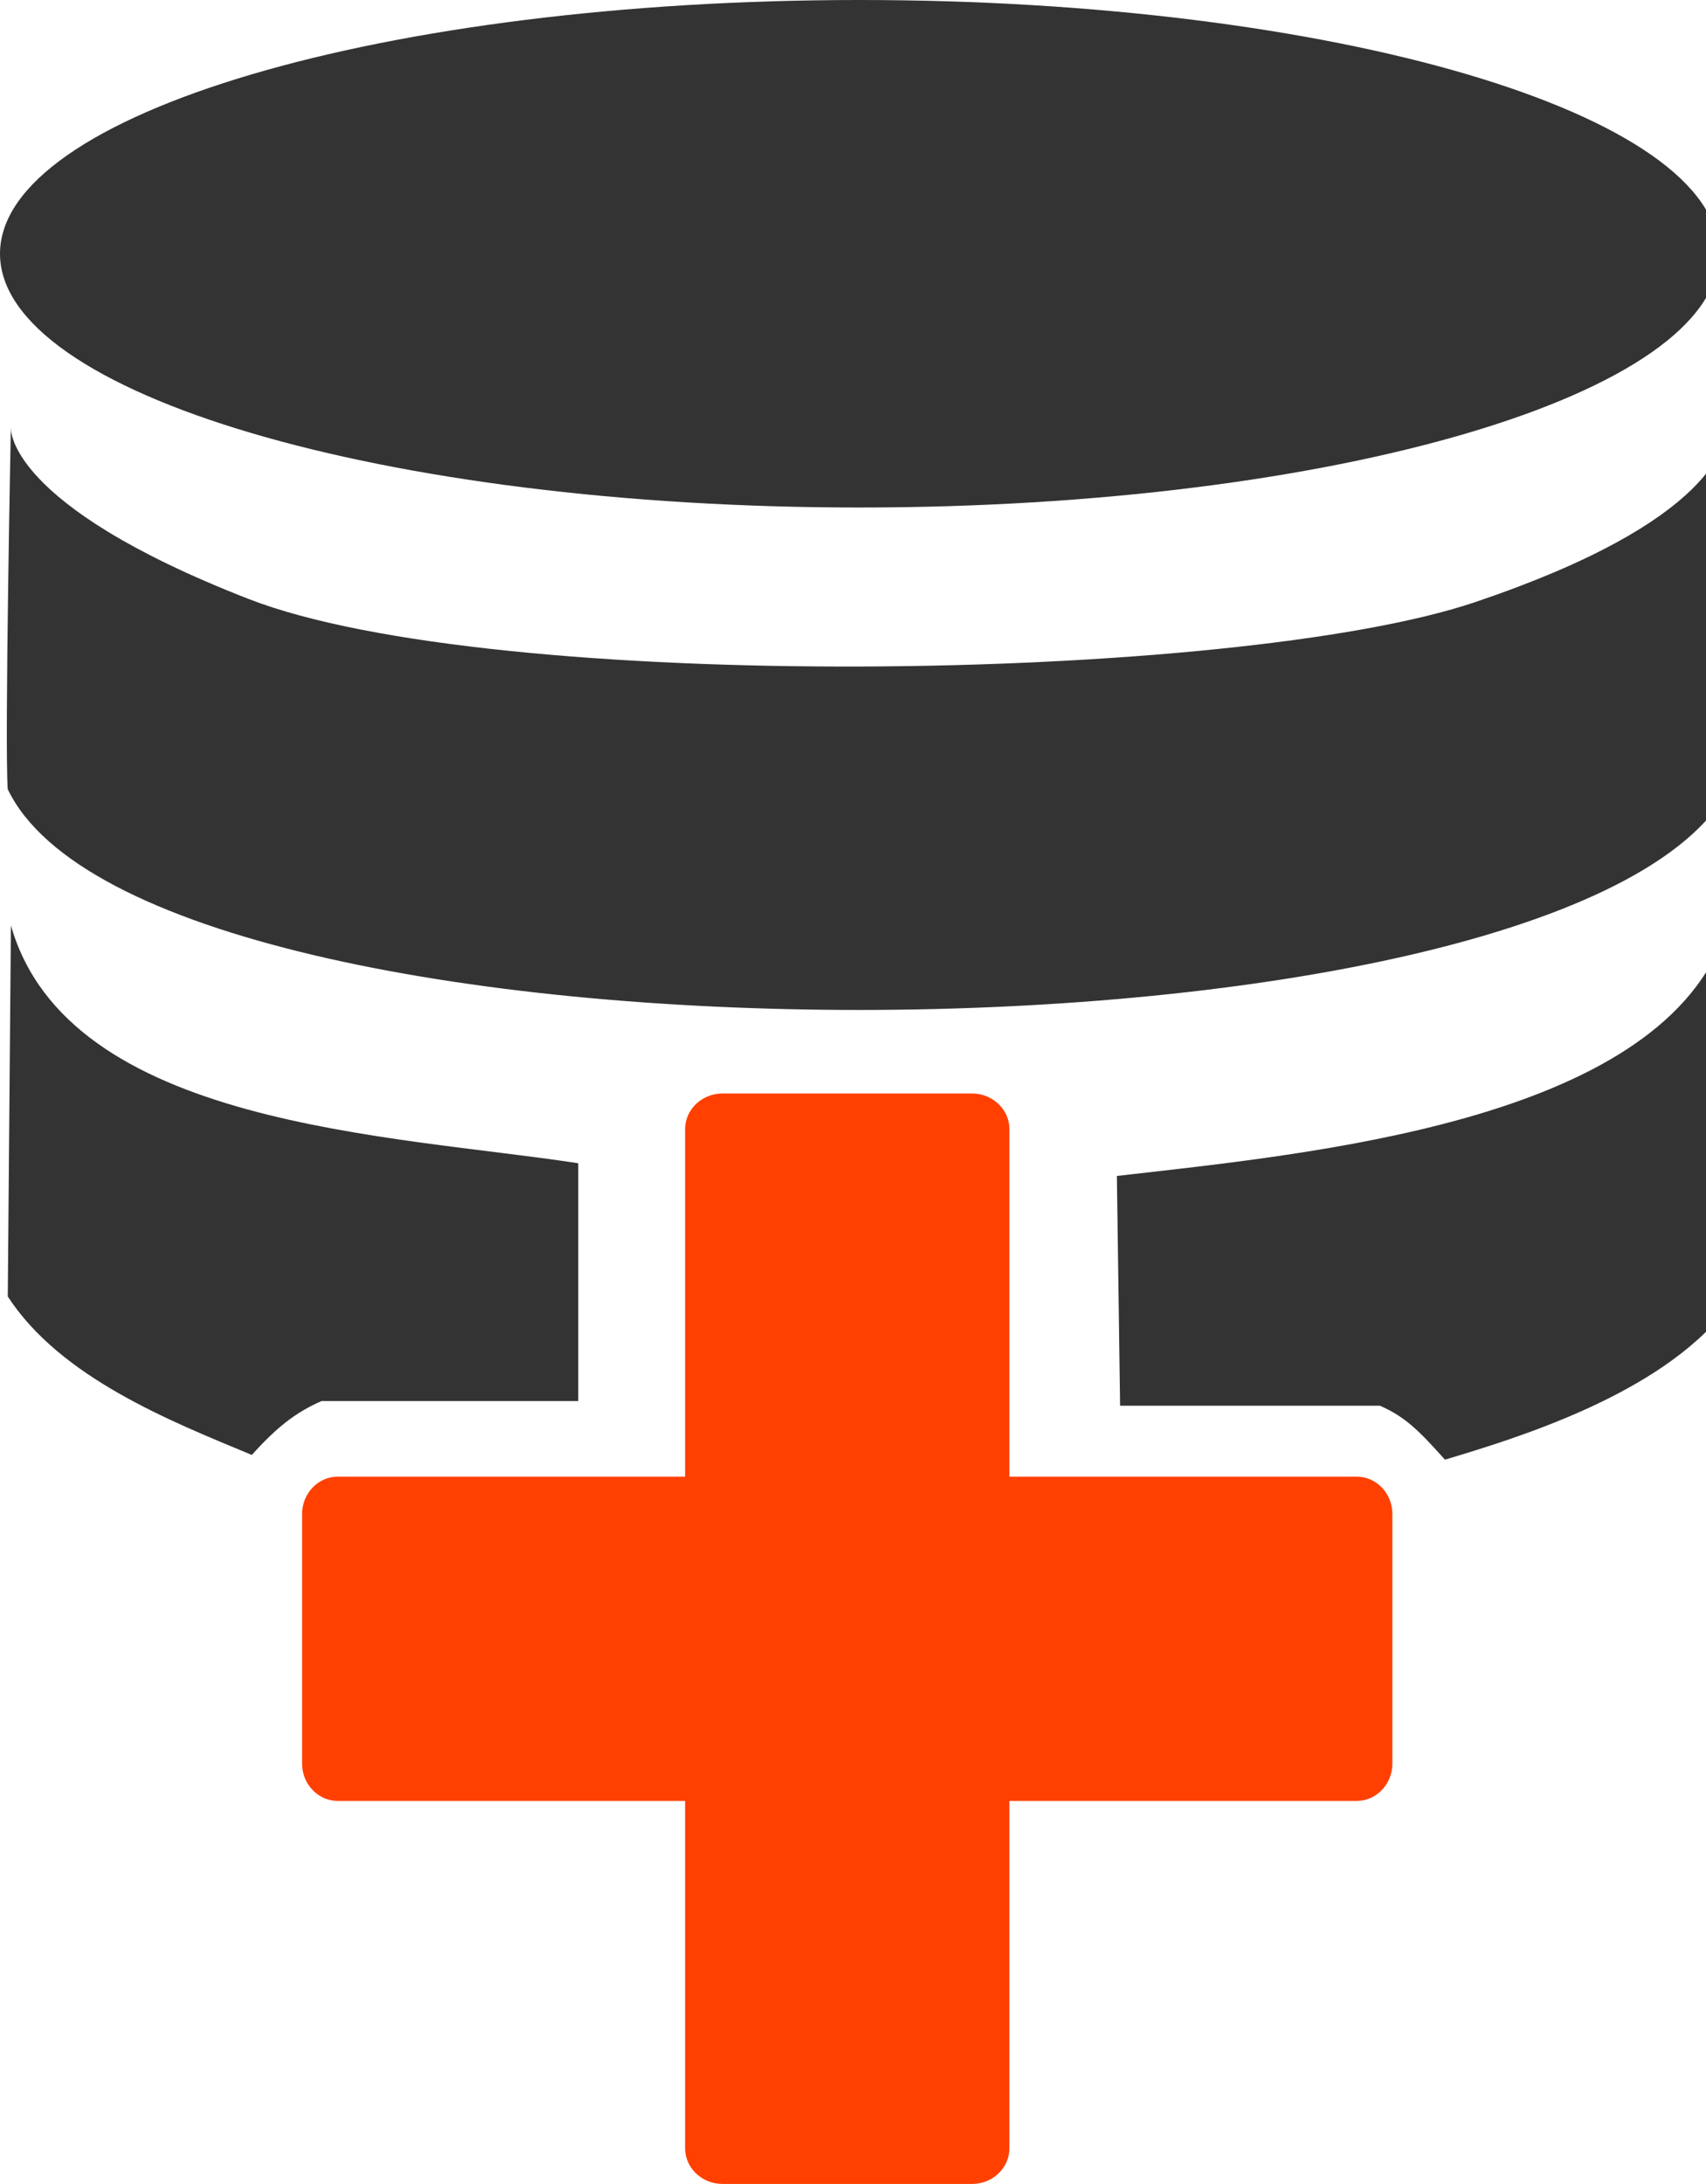 <?xml version="1.0" encoding="utf-8"?>
<!-- Generated by IcoMoon.io -->
<!DOCTYPE svg PUBLIC "-//W3C//DTD SVG 1.1//EN" "http://www.w3.org/Graphics/SVG/1.1/DTD/svg11.dtd">
<svg version="1.1" xmlns="http://www.w3.org/2000/svg" xmlns:xlink="http://www.w3.org/1999/xlink" width="25" height="32" viewBox="0 0 25 32">
<path fill="#333" d="M12.595 0c6.955 0 12.595 1.665 12.595 3.718s-5.64 3.718-12.595 3.718c-6.955 0-12.595-1.665-12.595-3.718s5.64-3.718 12.595-3.718z"></path>
<path fill="#333" d="M0.16 6.268c0 0-0.093 1.115 3.483 2.508s14.468 1.231 17.975 0.046c3.507-1.184 3.716-2.322 3.716-2.694v5.434c-2.322 4.293-23.155 4.336-25.221 0-0.046-0.697 0.046-5.295 0.046-5.295z"></path>
<path fill="#333" d="M0.16 13.56c0.844 2.95 5.589 3.066 8.314 3.484v3.484c-1.254 0-2.508 0-3.762 0-0.387 0.17-0.658 0.387-1.022 0.79-1.192-0.496-2.802-1.13-3.576-2.322 0.016-1.812 0.031-3.623 0.046-5.434z"></path>
<path fill="#333" d="M25.252 13.746c-1.029 2.694-6.044 3.158-8.885 3.484l0.047 3.367c1.254 0 2.555 0 3.809 0 0.387 0.17 0.588 0.387 0.952 0.79 1.030-0.31 3.141-0.945 4.124-2.206-0.016-1.812-0.031-3.623-0.047-5.434z"></path>
<path fill="#ff4000" d="M10.586 16.022h3.66c0.3 0 0.546 0.235 0.546 0.521v14.935c0 0.287-0.246 0.521-0.546 0.521h-3.66c-0.3 0-0.546-0.235-0.546-0.521v-14.935c0-0.287 0.246-0.521 0.546-0.521z"></path>
<path fill="#ff4000" d="M4.427 25.841v-3.659c0-0.3 0.235-0.546 0.521-0.546h14.935c0.287 0 0.521 0.246 0.521 0.546v3.659c0 0.3-0.235 0.546-0.521 0.546h-14.935c-0.287 0-0.521-0.246-0.521-0.546z"></path>
</svg>
